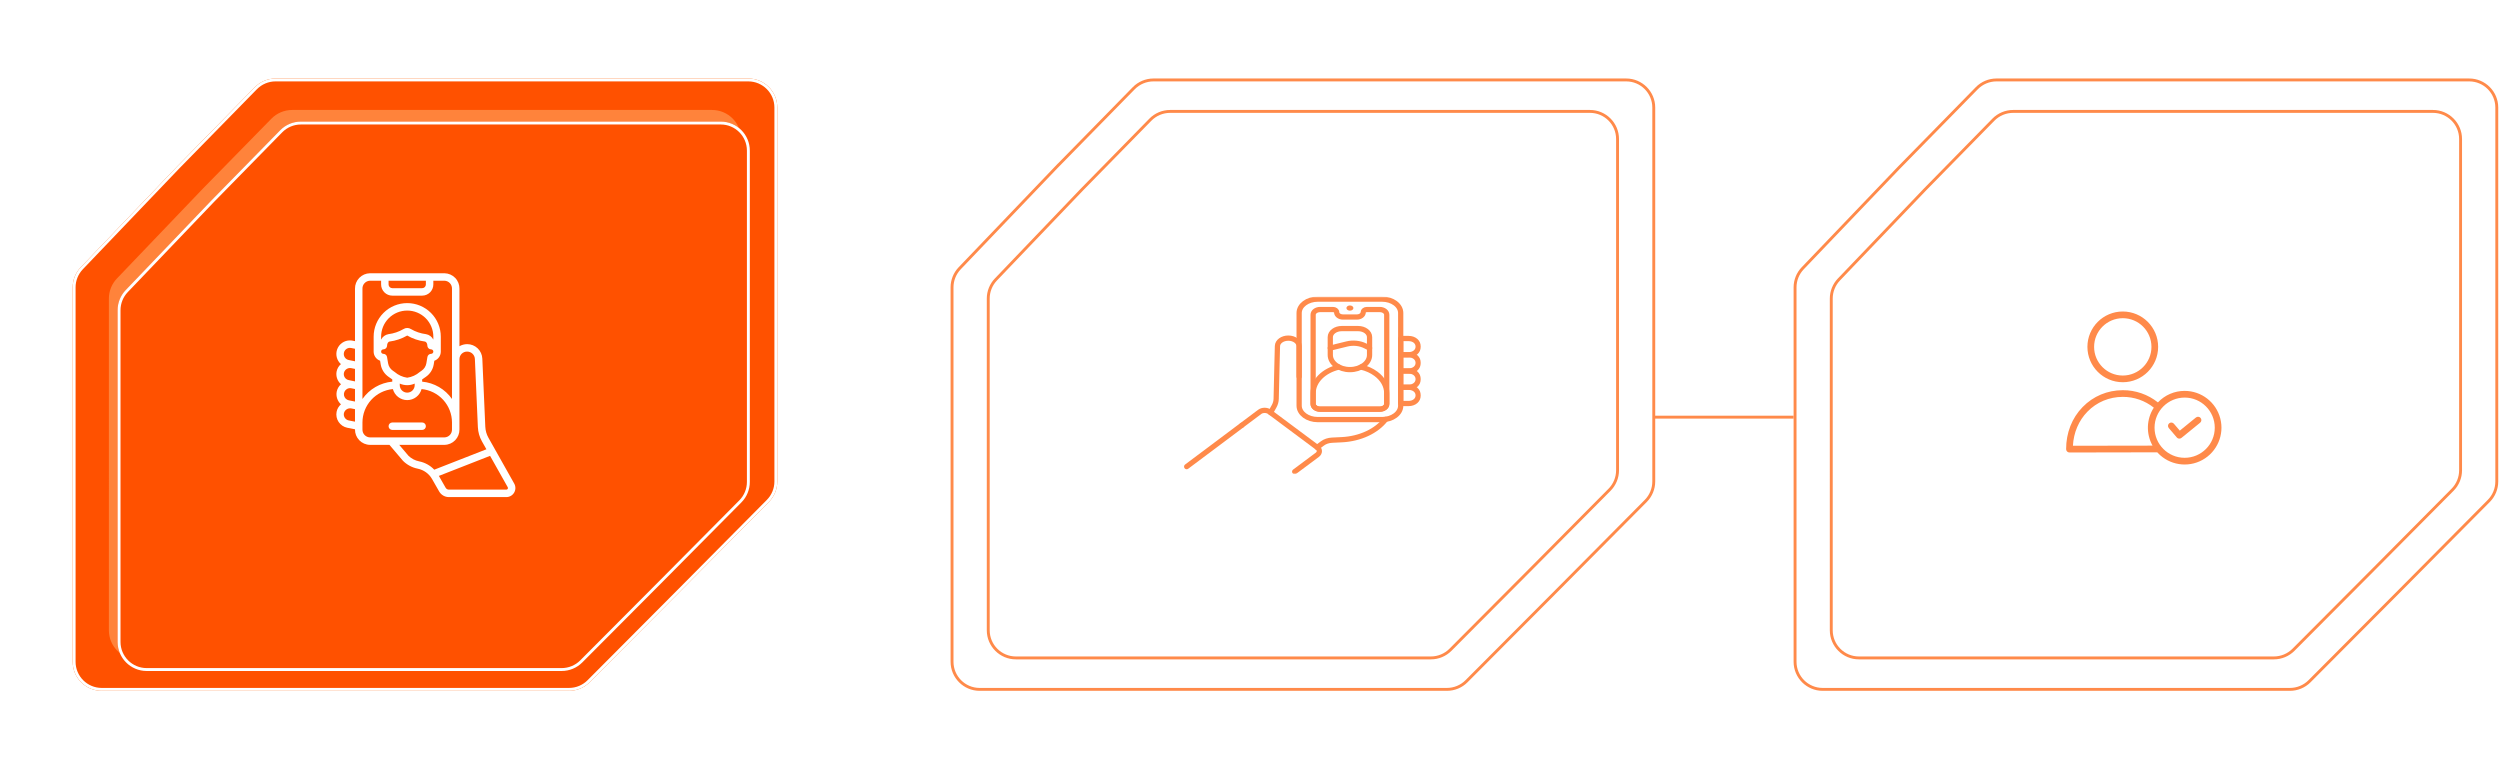 <svg width="860" height="264" viewBox="0 0 860 264" fill="none" xmlns="http://www.w3.org/2000/svg">
<line x1="267" y1="143.5" x2="327" y2="143.5" stroke="white"/>
<path d="M569 143.5L617 143.5" stroke="#FF8A4A"/>
<g filter="url(#filter0_f_95_555)">
<path d="M61.077 57.121L87.653 30.001C89.534 28.082 92.109 27 94.796 27L257.395 27C262.918 27 267.395 31.477 267.395 37V165.634C267.395 168.273 266.352 170.804 264.494 172.677L234.194 203.216L202.829 234.704C200.952 236.588 198.403 237.647 195.744 237.647H35.001C29.479 237.647 25.001 233.17 25.001 227.647L25 98.851C25 96.275 25.994 93.799 27.774 91.938L61.077 57.121Z" fill="#FF5E01"/>
</g>
<path d="M94.796 27.5H257.396C262.642 27.5 266.896 31.753 266.896 37V165.634C266.896 168.14 265.904 170.546 264.139 172.325L233.839 202.863L202.475 234.352C200.692 236.141 198.27 237.147 195.744 237.147H35.001C29.755 237.147 25.501 232.894 25.501 227.647L25.5 98.851C25.5 96.404 26.444 94.052 28.135 92.284L61.434 57.471L61.435 57.472L88.011 30.351C89.797 28.527 92.243 27.5 94.796 27.5Z" fill="#FF5100" stroke="white"/>
<g filter="url(#filter1_f_95_555)">
<path d="M69.826 64.852L93.369 40.827C95.249 38.908 97.824 37.826 100.511 37.826L244.938 37.826C250.461 37.826 254.938 42.303 254.938 47.826V161.788C254.938 164.426 253.895 166.958 252.037 168.831L225.149 195.93L197.309 223.88C195.433 225.764 192.883 226.822 190.224 226.822H47.458C41.935 226.822 37.458 222.345 37.458 216.823L37.457 102.704C37.457 100.129 38.451 97.653 40.231 95.792L69.826 64.852Z" fill="#FF833B"/>
</g>
<g filter="url(#filter2_d_95_555)">
<path d="M69.826 64.85L93.369 40.825C95.249 38.906 97.824 37.824 100.511 37.824L244.938 37.824C250.461 37.824 254.938 42.301 254.938 47.824V161.786C254.938 164.424 253.895 166.956 252.037 168.829L225.149 195.928L197.309 223.878C195.433 225.762 192.883 226.821 190.224 226.821H47.458C41.935 226.821 37.458 222.343 37.458 216.821L37.457 102.702C37.457 100.127 38.451 97.651 40.231 95.79L69.826 64.85Z" fill="#FF5100"/>
<path d="M100.511 38.324H244.938C250.185 38.324 254.438 42.578 254.438 47.824V161.786C254.438 164.293 253.447 166.697 251.682 168.477L224.795 195.575L196.955 223.524C195.172 225.314 192.751 226.32 190.225 226.32H47.458C42.211 226.32 37.958 222.067 37.958 216.82L37.957 102.702C37.957 100.256 38.901 97.904 40.592 96.136L70.188 65.195L70.186 65.194L93.726 41.175C95.512 39.352 97.958 38.324 100.511 38.324Z" stroke="white"/>
</g>
<path d="M115.788 141.658C115.551 142.871 115.803 144.128 116.489 145.156C117.176 146.184 118.241 146.899 119.452 147.144L122.118 147.672V147.716C122.095 149.102 122.623 150.44 123.585 151.436C124.547 152.433 125.866 153.007 127.251 153.033H133.972L138.614 158.509C139.998 159.897 141.764 160.841 143.687 161.222C144.716 161.43 145.69 161.855 146.542 162.469C147.394 163.083 148.104 163.872 148.626 164.784L151.065 169.054C151.402 169.645 151.89 170.136 152.478 170.477C153.066 170.819 153.734 170.999 154.414 171H174.177C174.722 171 175.256 170.858 175.729 170.587C176.201 170.317 176.594 169.927 176.869 169.457C177.143 168.988 177.29 168.454 177.295 167.91C177.299 167.366 177.161 166.83 176.894 166.356L168.011 150.563C167.369 149.417 167.004 148.138 166.945 146.826L165.918 123.373C165.862 122.03 165.289 120.76 164.318 119.83C163.347 118.9 162.054 118.382 160.71 118.383C159.776 118.384 158.859 118.632 158.051 119.101V99.317C158.074 97.931 157.546 96.594 156.584 95.597C155.621 94.6 154.303 94.026 152.918 94H127.251C125.866 94.026 124.547 94.6 123.585 95.597C122.623 96.594 122.095 97.931 122.118 99.317V117.357L121.295 117.192C120.985 117.127 120.669 117.096 120.352 117.1C119.407 117.103 118.486 117.393 117.709 117.932C116.933 118.47 116.339 119.232 116.005 120.115C115.671 120.999 115.613 121.963 115.84 122.881C116.066 123.798 116.565 124.625 117.272 125.252C116.511 125.914 115.99 126.809 115.788 127.798C115.637 128.596 115.698 129.42 115.963 130.188C116.228 130.956 116.69 131.642 117.301 132.177C116.548 132.844 116.032 133.738 115.829 134.724C115.679 135.515 115.734 136.332 115.989 137.096C116.244 137.86 116.691 138.545 117.287 139.087C116.516 139.754 115.989 140.658 115.788 141.658ZM118.308 142.148C118.433 141.614 118.754 141.146 119.207 140.837C119.661 140.528 120.214 140.4 120.757 140.48L122.118 140.753V145.054L119.95 144.625C119.405 144.513 118.926 144.189 118.618 143.725C118.311 143.261 118.199 142.694 118.308 142.148ZM120.764 126.63L122.118 126.9V131.204L119.958 130.753C119.687 130.701 119.43 130.596 119.2 130.443C118.97 130.291 118.773 130.095 118.62 129.866C118.466 129.637 118.36 129.38 118.306 129.109C118.253 128.839 118.253 128.561 118.308 128.291C118.422 127.75 118.742 127.274 119.201 126.965C119.659 126.655 120.219 126.535 120.764 126.63ZM120.778 133.552L122.118 133.821V138.134L119.972 137.703C119.565 137.616 119.192 137.411 118.902 137.112C118.611 136.814 118.415 136.437 118.339 136.028C118.262 135.618 118.309 135.195 118.472 134.813C118.636 134.43 118.909 134.104 119.257 133.876C119.477 133.724 119.724 133.617 119.985 133.562C120.246 133.506 120.516 133.503 120.778 133.552ZM124.684 147.716V145.333C124.688 142.459 125.762 139.69 127.697 137.564C129.632 135.439 132.289 134.111 135.15 133.839C135.439 134.927 136.079 135.889 136.972 136.576C137.864 137.262 138.958 137.635 140.084 137.635C141.21 137.635 142.305 137.262 143.197 136.576C144.09 135.889 144.73 134.927 145.019 133.839C147.88 134.111 150.537 135.439 152.472 137.564C154.407 139.69 155.481 142.459 155.484 145.333V147.716C155.507 148.421 155.25 149.106 154.769 149.622C154.288 150.137 153.622 150.441 152.918 150.467H127.251C126.547 150.441 125.881 150.137 125.4 149.622C124.919 149.106 124.662 148.421 124.684 147.716ZM149.068 116.823C148.825 116.335 148.47 115.912 148.032 115.587C147.595 115.262 147.087 115.045 146.55 114.953C144.718 114.725 142.951 114.125 141.357 113.192C140.977 112.95 140.535 112.822 140.084 112.822C139.633 112.822 139.192 112.95 138.811 113.192C137.218 114.125 135.452 114.724 133.62 114.953C133.083 115.045 132.575 115.262 132.137 115.586C131.699 115.911 131.344 116.335 131.101 116.823V115.817C131.101 113.434 132.048 111.149 133.732 109.464C135.417 107.78 137.702 106.833 140.084 106.833C142.467 106.833 144.752 107.78 146.437 109.464C148.121 111.149 149.068 113.434 149.068 115.817V116.823ZM131.871 120.18C132.211 120.18 132.538 120.045 132.779 119.804C133.019 119.563 133.154 119.237 133.154 118.897C133.154 118.127 133.582 117.552 133.982 117.495C136.134 117.217 138.209 116.513 140.084 115.423C141.961 116.513 144.036 117.218 146.188 117.495C146.587 117.552 147.014 118.129 147.014 118.897C147.014 119.237 147.15 119.563 147.39 119.804C147.631 120.045 147.957 120.18 148.298 120.18C148.502 120.18 148.698 120.261 148.842 120.406C148.987 120.55 149.068 120.746 149.068 120.95C149.068 121.154 148.987 121.35 148.842 121.494C148.698 121.639 148.502 121.72 148.298 121.72C147.994 121.72 147.7 121.828 147.469 122.024C147.237 122.22 147.082 122.492 147.032 122.792L146.669 124.963C146.583 125.478 146.393 125.97 146.112 126.41C145.83 126.85 145.462 127.228 145.03 127.522C144.829 127.659 144.613 127.811 144.389 127.971C143.173 129.026 141.678 129.708 140.084 129.933C138.491 129.707 136.998 129.026 135.783 127.971C135.556 127.811 135.34 127.659 135.141 127.522C134.709 127.228 134.341 126.85 134.059 126.41C133.778 125.97 133.588 125.477 133.502 124.962L133.139 122.792C133.089 122.492 132.934 122.219 132.702 122.023C132.469 121.827 132.175 121.719 131.871 121.72C131.667 121.72 131.471 121.639 131.327 121.494C131.182 121.35 131.101 121.154 131.101 120.95C131.101 120.746 131.182 120.55 131.327 120.406C131.471 120.261 131.667 120.18 131.871 120.18ZM137.518 131.958C138.326 132.316 139.201 132.5 140.084 132.5C140.968 132.5 141.843 132.316 142.651 131.958V132.5C142.651 133.181 142.381 133.834 141.899 134.315C141.418 134.796 140.765 135.067 140.084 135.067C139.404 135.067 138.751 134.796 138.27 134.315C137.788 133.834 137.518 133.181 137.518 132.5V131.958ZM174.656 168.16C174.61 168.245 174.541 168.315 174.457 168.363C174.373 168.411 174.278 168.435 174.181 168.433H154.418C154.19 168.433 153.967 168.373 153.77 168.259C153.574 168.144 153.411 167.98 153.298 167.783L150.972 163.709L168.587 156.811L174.665 167.613C174.714 167.697 174.738 167.792 174.737 167.888C174.735 167.984 174.707 168.078 174.656 168.16ZM160.71 120.95C161.394 120.948 162.052 121.211 162.546 121.684C163.04 122.157 163.332 122.803 163.36 123.486L164.387 146.937C164.463 148.652 164.941 150.325 165.782 151.822L167.322 154.552L149.387 161.57C147.988 160.107 146.175 159.107 144.191 158.706C142.8 158.433 141.518 157.761 140.503 156.772L137.334 153.033H152.918C154.303 153.007 155.621 152.433 156.584 151.436C157.546 150.44 158.074 149.102 158.051 147.716V123.517C158.054 123.173 158.125 122.832 158.261 122.516C158.396 122.2 158.594 121.914 158.841 121.675C159.089 121.436 159.382 121.248 159.703 121.124C160.024 121 160.366 120.94 160.71 120.95ZM133.668 96.567H146.501V97.85C146.501 98.19 146.366 98.517 146.125 98.757C145.885 98.998 145.558 99.133 145.218 99.133H134.951C134.611 99.133 134.284 98.998 134.044 98.757C133.803 98.517 133.668 98.19 133.668 97.85V96.567ZM127.251 96.567H131.101V97.85C131.101 98.871 131.507 99.85 132.229 100.572C132.951 101.294 133.93 101.7 134.951 101.7H145.218C146.239 101.7 147.218 101.294 147.94 100.572C148.662 99.85 149.068 98.871 149.068 97.85V96.567H152.918C153.622 96.592 154.288 96.896 154.769 97.412C155.25 97.927 155.507 98.612 155.484 99.317V137.248C154.309 135.569 152.782 134.165 151.009 133.136C149.235 132.107 147.259 131.476 145.218 131.289V130.525C145.442 130.371 145.661 130.22 145.859 130.074C146.058 129.929 146.273 129.783 146.463 129.656C147.183 129.167 147.796 128.537 148.266 127.804C148.736 127.071 149.052 126.25 149.196 125.392L149.412 124.099C150.062 123.869 150.626 123.442 151.024 122.878C151.422 122.314 151.635 121.64 151.634 120.95V115.817C151.634 112.753 150.418 109.816 148.252 107.65C146.085 105.484 143.148 104.267 140.084 104.267C137.021 104.267 134.083 105.484 131.917 107.65C129.751 109.816 128.534 112.753 128.534 115.817V120.95C128.535 121.639 128.748 122.31 129.145 122.873C129.542 123.436 130.103 123.862 130.752 124.093L130.968 125.384C131.111 126.243 131.428 127.064 131.897 127.797C132.367 128.53 132.981 129.16 133.701 129.65C133.891 129.778 134.086 129.919 134.304 130.068C134.522 130.217 134.727 130.365 134.946 130.519V131.282C132.905 131.471 130.929 132.103 129.157 133.133C127.385 134.164 125.859 135.568 124.684 137.248V99.317C124.662 98.612 124.919 97.927 125.4 97.412C125.881 96.896 126.547 96.592 127.251 96.567ZM118.306 121.368C118.399 120.893 118.653 120.463 119.026 120.153C119.399 119.843 119.867 119.671 120.352 119.667C120.49 119.664 120.628 119.677 120.764 119.705L122.118 119.975V124.287L119.95 123.845C119.404 123.733 118.925 123.41 118.617 122.946C118.309 122.482 118.197 121.915 118.306 121.368Z" fill="white"/>
<path d="M145.22 145.332H134.953C134.613 145.332 134.286 145.467 134.046 145.708C133.805 145.949 133.67 146.275 133.67 146.615C133.67 146.956 133.805 147.282 134.046 147.523C134.286 147.763 134.613 147.899 134.953 147.899H145.22C145.56 147.899 145.887 147.763 146.127 147.523C146.368 147.282 146.503 146.956 146.503 146.615C146.503 146.275 146.368 145.949 146.127 145.708C145.887 145.467 145.56 145.332 145.22 145.332Z" fill="white"/>
<path d="M396.796 27.5H559.396C564.642 27.5 568.896 31.753 568.896 37V165.634C568.896 168.14 567.904 170.546 566.139 172.325L535.839 202.863L504.475 234.352C502.692 236.141 500.27 237.147 497.744 237.147H337.001C331.755 237.147 327.501 232.894 327.501 227.647L327.5 98.851C327.5 96.404 328.444 94.052 330.135 92.284L363.434 57.471L363.435 57.472L390.011 30.351C391.798 28.527 394.243 27.5 396.796 27.5Z" stroke="#FF8A4A"/>
<path d="M402.511 38.326H546.938C552.185 38.326 556.438 42.58 556.438 47.826V161.788C556.438 164.295 555.447 166.699 553.682 168.479L526.795 195.577L498.955 223.526C497.172 225.316 494.751 226.322 492.225 226.322H349.458C344.211 226.322 339.958 222.069 339.958 216.822L339.957 102.704C339.957 100.258 340.901 97.906 342.592 96.138L372.188 65.197L372.187 65.196L395.726 41.177C397.512 39.353 399.958 38.326 402.511 38.326Z" stroke="#FF8A4A"/>
<g clip-path="url(#clip0_95_555)">
<mask id="mask0_95_555" style="mask-type:luminance" maskUnits="userSpaceOnUse" x="407" y="102" width="83" height="62">
<path d="M407 102.001H489.053V163.148H407V102.001Z" fill="white"/>
</mask>
<g mask="url(#mask0_95_555)">
<path d="M437.068 141.934L438.278 139.786C438.738 138.97 438.985 138.096 439.006 137.211L439.27 125.835L439.442 119.042C439.48 117.526 441.141 116.313 443.174 116.313C444.205 116.313 445.137 116.624 445.814 117.127C446.488 117.631 446.907 118.326 446.907 119.094V129.557" stroke="#FF8A4A" stroke-width="1.805" stroke-miterlimit="10" stroke-linecap="round" stroke-linejoin="round"/>
<path d="M453.107 153.887L454.928 152.53C455.805 151.877 456.968 151.484 458.204 151.424L461.579 151.259C467.882 150.951 473.528 148.307 476.646 144.252" stroke="#FF8A4A" stroke-width="1.805" stroke-miterlimit="10" stroke-linecap="round" stroke-linejoin="round"/>
<path d="M475.43 144.338H453.315C449.774 144.338 446.904 142.199 446.904 139.561V107.673C446.904 105.035 449.774 102.896 453.315 102.896H475.43C478.971 102.896 481.841 105.035 481.841 107.673V139.561C481.841 142.199 478.971 144.338 475.43 144.338Z" stroke="#FF8A4A" stroke-width="1.805" stroke-miterlimit="10" stroke-linecap="round" stroke-linejoin="round"/>
<path d="M477.038 119.824V108.269C477.038 107.28 475.961 106.478 474.634 106.478H470.219C469.511 106.478 468.937 106.906 468.937 107.433C468.937 108.325 467.967 109.048 466.771 109.048H461.984C460.787 109.048 459.817 108.325 459.817 107.433C459.817 106.906 459.243 106.478 458.535 106.478H454.121C452.793 106.478 451.717 107.28 451.717 108.269V138.962C451.717 139.952 452.793 140.754 454.121 140.754H474.634C475.961 140.754 477.038 139.952 477.038 138.962V120.027" stroke="#FF8A4A" stroke-width="1.805" stroke-miterlimit="10" stroke-linecap="round" stroke-linejoin="round"/>
<path d="M468.183 126.267C470.15 126.727 471.908 127.536 473.329 128.594C475.621 130.299 477.038 132.655 477.038 135.258V138.962C477.038 139.951 475.961 140.754 474.634 140.754H454.121C452.794 140.754 451.717 139.951 451.717 138.962V135.258C451.717 131.041 455.438 127.47 460.571 126.267" stroke="#FF8A4A" stroke-width="1.805" stroke-miterlimit="10" stroke-linecap="round" stroke-linejoin="round"/>
<path d="M464.379 127.143H464.372C460.642 127.143 457.619 124.89 457.619 122.11V115.978C457.619 114.349 459.391 113.028 461.578 113.028H467.173C469.359 113.028 471.131 114.349 471.131 115.978V122.11C471.131 124.89 468.108 127.143 464.379 127.143Z" stroke="#FF8A4A" stroke-width="1.805" stroke-miterlimit="10" stroke-linecap="round" stroke-linejoin="round"/>
<path d="M457.619 119.727L463.344 118.322C465.456 117.805 467.77 118.042 469.614 118.966L471.131 119.727" stroke="#FF8A4A" stroke-width="1.805" stroke-miterlimit="10" stroke-linecap="round" stroke-linejoin="round"/>
<path d="M465.574 105.973C465.574 106.468 465.036 106.869 464.372 106.869C463.708 106.869 463.17 106.468 463.17 105.973C463.17 105.479 463.708 105.078 464.372 105.078C465.036 105.078 465.574 105.479 465.574 105.973Z" fill="#FF8A4A"/>
<path d="M484.505 122.035H481.842V116.444H484.505C486.577 116.444 487.856 117.696 487.856 119.24C487.856 120.784 486.577 122.035 484.505 122.035Z" stroke="#FF8A4A" stroke-width="1.805" stroke-miterlimit="10" stroke-linecap="round" stroke-linejoin="round"/>
<path d="M484.505 127.627H481.842V122.036H484.505C486.577 122.036 487.856 123.288 487.856 124.832C487.856 126.375 486.577 127.627 484.505 127.627Z" stroke="#FF8A4A" stroke-width="1.805" stroke-miterlimit="10" stroke-linecap="round" stroke-linejoin="round"/>
<path d="M484.505 133.217H481.842V127.626H484.505C486.577 127.626 487.856 128.878 487.856 130.421C487.856 131.965 486.577 133.217 484.505 133.217Z" stroke="#FF8A4A" stroke-width="1.805" stroke-miterlimit="10" stroke-linecap="round" stroke-linejoin="round"/>
<path d="M484.505 138.809H481.842V133.218H484.505C486.577 133.218 487.856 134.469 487.856 136.013C487.856 137.557 486.577 138.809 484.505 138.809Z" stroke="#FF8A4A" stroke-width="1.805" stroke-miterlimit="10" stroke-linecap="round" stroke-linejoin="round"/>
<path d="M427.14 146.337L408.209 160.52" stroke="#FF8A4A" stroke-width="1.805" stroke-miterlimit="10" stroke-linecap="round" stroke-linejoin="round"/>
<path d="M445.374 162.252L453.153 156.455C454.092 155.756 454.092 154.621 453.153 153.922L436.736 141.688C435.797 140.988 434.275 140.988 433.336 141.688L427.248 146.25" stroke="#FF8A4A" stroke-width="1.805" stroke-miterlimit="10" stroke-linecap="round" stroke-linejoin="round"/>
</g>
</g>
<path d="M686.796 27.5H849.396C854.642 27.5 858.896 31.753 858.896 37V165.634C858.896 168.14 857.904 170.546 856.139 172.325L825.839 202.863L794.475 234.352C792.692 236.141 790.27 237.147 787.744 237.147H627.001C621.755 237.147 617.501 232.894 617.501 227.647L617.5 98.851C617.5 96.404 618.444 94.052 620.135 92.284L653.434 57.471L653.435 57.472L680.011 30.351C681.798 28.527 684.243 27.5 686.796 27.5Z" stroke="#FF8A4A"/>
<path d="M692.511 38.326H836.938C842.185 38.326 846.438 42.58 846.438 47.826V161.788C846.438 164.295 845.447 166.699 843.682 168.479L816.795 195.577L788.955 223.526C787.172 225.316 784.751 226.322 782.225 226.322H639.458C634.211 226.322 629.958 222.069 629.958 216.822L629.957 102.704C629.957 100.258 630.901 97.906 632.592 96.138L662.188 65.197L662.187 65.196L685.726 41.177C687.512 39.353 689.958 38.326 692.511 38.326Z" stroke="#FF8A4A"/>
<path d="M751.523 134.466C748.041 134.454 744.711 135.888 742.327 138.426C738.899 135.691 734.639 134.208 730.254 134.225H730.219C724.948 134.236 720.057 136.285 716.432 140.014C712.749 143.777 710.735 148.921 710.746 154.503C710.748 154.809 710.868 155.101 711.08 155.32C711.296 155.537 711.591 155.658 711.897 155.654L742.108 155.597C742.177 155.677 742.246 155.746 742.316 155.827C746.282 160.025 752.587 161.007 757.642 158.214C762.697 155.421 765.223 149.562 763.782 143.97C762.34 138.377 757.298 134.468 751.523 134.466ZM713.083 153.341C713.324 148.818 715.074 144.686 718.077 141.614C721.266 138.334 725.581 136.527 730.219 136.527H730.254C734.125 136.511 737.885 137.819 740.911 140.232C738.361 144.171 738.193 149.195 740.474 153.295L713.083 153.341ZM751.523 157.484C745.802 157.484 741.165 152.847 741.165 147.126C741.165 141.406 745.802 136.768 751.523 136.768C757.243 136.768 761.88 141.406 761.88 147.126C761.88 152.847 757.243 157.484 751.523 157.484Z" fill="#FF8A4A"/>
<path d="M730.235 131.486C736.954 131.486 742.4 126.04 742.4 119.322C742.4 112.603 736.954 107.156 730.235 107.156C723.517 107.156 718.07 112.603 718.07 119.322C718.077 126.037 723.519 131.48 730.235 131.486ZM730.235 109.458C735.683 109.458 740.098 113.874 740.098 119.322C740.098 124.768 735.683 129.185 730.235 129.185C724.788 129.185 720.372 124.768 720.372 119.322C720.379 113.877 724.791 109.465 730.235 109.458Z" fill="#FF8A4A"/>
<path d="M755.407 143.616L749.848 148.139L747.811 145.757C747.397 145.274 746.671 145.217 746.188 145.63C745.705 146.043 745.648 146.77 746.061 147.253L748.824 150.487C749.043 150.742 749.362 150.889 749.699 150.89C749.962 150.893 750.218 150.803 750.423 150.637L756.857 145.4C757.343 144.998 757.414 144.279 757.016 143.79C756.618 143.3 755.9 143.223 755.407 143.616Z" fill="#FF8A4A"/>
<defs>
<filter id="filter0_f_95_555" x="17" y="19" width="258.395" height="226.646" filterUnits="userSpaceOnUse" color-interpolation-filters="sRGB">
<feFlood flood-opacity="0" result="BackgroundImageFix"/>
<feBlend mode="normal" in="SourceGraphic" in2="BackgroundImageFix" result="shape"/>
<feGaussianBlur stdDeviation="4" result="effect1_foregroundBlur_95_555"/>
</filter>
<filter id="filter1_f_95_555" x="0.557" y="0.926" width="291.28" height="262.796" filterUnits="userSpaceOnUse" color-interpolation-filters="sRGB">
<feFlood flood-opacity="0" result="BackgroundImageFix"/>
<feBlend mode="normal" in="SourceGraphic" in2="BackgroundImageFix" result="shape"/>
<feGaussianBlur stdDeviation="18.45" result="effect1_foregroundBlur_95_555"/>
</filter>
<filter id="filter2_d_95_555" x="11.757" y="13.124" width="274.88" height="246.396" filterUnits="userSpaceOnUse" color-interpolation-filters="sRGB">
<feFlood flood-opacity="0" result="BackgroundImageFix"/>
<feColorMatrix in="SourceAlpha" type="matrix" values="0 0 0 0 0 0 0 0 0 0 0 0 0 0 0 0 0 0 127 0" result="hardAlpha"/>
<feOffset dx="3" dy="4"/>
<feGaussianBlur stdDeviation="14.35"/>
<feComposite in2="hardAlpha" operator="out"/>
<feColorMatrix type="matrix" values="0 0 0 0 1 0 0 0 0 1 0 0 0 0 1 0 0 0 0.25 0"/>
<feBlend mode="normal" in2="BackgroundImageFix" result="effect1_dropShadow_95_555"/>
<feBlend mode="normal" in="SourceGraphic" in2="effect1_dropShadow_95_555" result="shape"/>
</filter>
<clipPath id="clip0_95_555">
<rect width="82.053" height="61.147" fill="white" transform="translate(407 102)"/>
</clipPath>
</defs>
</svg>
